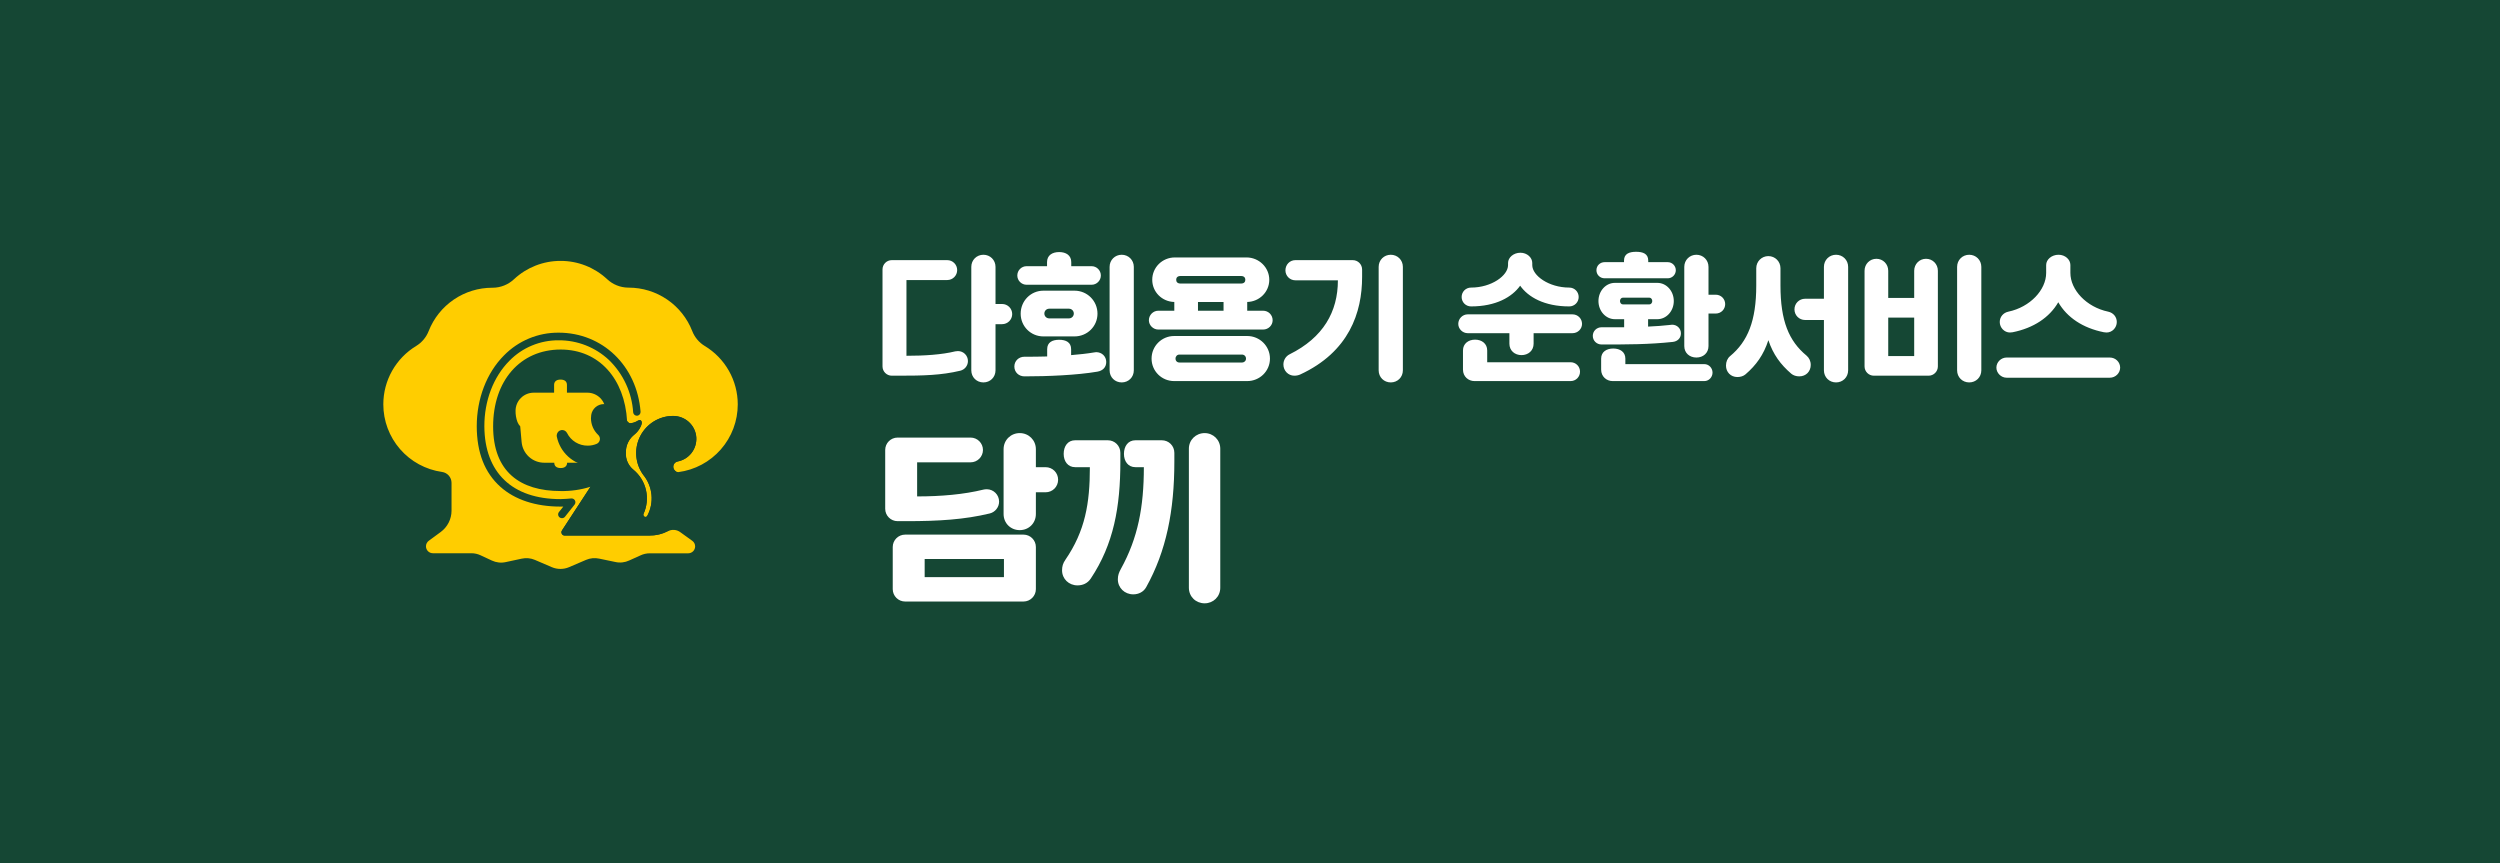 <svg width="223" height="77" viewBox="0 0 223 77" fill="none" xmlns="http://www.w3.org/2000/svg">
<rect width="223" height="77" fill="#154734"/>
<g clip-path="url(#clip0_1023_17)">
<path d="M50.002 59.003C62.153 59.003 72.003 49.153 72.003 37.002C72.003 24.85 62.153 15 50.002 15C37.85 15 28 24.85 28 37.002C28 49.153 37.85 59.003 50.002 59.003Z" fill="#154734"/>
<path d="M54.012 36.641C54.011 36.213 53.841 35.802 53.538 35.5C53.234 35.197 52.823 35.027 52.395 35.027H50.571V34.337C50.571 34.041 50.382 33.858 49.998 33.858C49.615 33.858 49.426 34.05 49.426 34.337V35.027H47.605C47.177 35.027 46.766 35.197 46.462 35.5C46.159 35.802 45.989 36.213 45.988 36.641C45.981 36.981 46.038 37.32 46.156 37.639C46.212 37.784 46.296 37.916 46.404 38.029L46.528 39.422C46.571 39.929 46.803 40.401 47.179 40.745C47.555 41.088 48.046 41.277 48.555 41.275H49.441C49.441 41.57 49.633 41.75 50.013 41.75C50.394 41.75 50.586 41.558 50.586 41.275H51.489C51.998 41.277 52.49 41.088 52.866 40.743C53.242 40.4 53.474 39.926 53.516 39.419L53.643 37.987C53.735 37.882 53.808 37.763 53.859 37.633C53.971 37.315 54.023 36.979 54.012 36.641V36.641Z" fill="#FFCD00"/>
<path d="M65.808 36.066C65.807 35.017 65.534 33.986 65.017 33.074C64.5 32.161 63.756 31.397 62.857 30.857C62.351 30.549 61.961 30.082 61.747 29.529C61.301 28.388 60.521 27.407 59.509 26.717C58.497 26.026 57.3 25.657 56.075 25.657H56.028C55.328 25.648 54.657 25.376 54.148 24.895C53.021 23.848 51.538 23.267 49.998 23.272C48.459 23.27 46.977 23.854 45.852 24.904C45.339 25.388 44.662 25.66 43.957 25.666H43.91C42.686 25.665 41.49 26.033 40.478 26.722C39.466 27.411 38.685 28.389 38.238 29.529C38.023 30.081 37.633 30.548 37.128 30.857C36.232 31.399 35.491 32.164 34.976 33.076C34.462 33.989 34.192 35.018 34.192 36.066C34.191 37.534 34.721 38.952 35.684 40.061C36.646 41.169 37.977 41.893 39.43 42.098C39.664 42.131 39.879 42.247 40.035 42.425C40.191 42.604 40.276 42.832 40.277 43.069V45.557C40.276 45.925 40.188 46.288 40.022 46.617C39.855 46.945 39.614 47.23 39.318 47.449L38.25 48.234C38.171 48.291 38.107 48.366 38.063 48.453C38.018 48.539 37.995 48.635 37.996 48.733V48.733C37.997 48.896 38.062 49.053 38.178 49.169C38.294 49.285 38.452 49.349 38.616 49.349H42.048C42.331 49.349 42.612 49.412 42.868 49.532L43.878 50.002C44.265 50.184 44.702 50.232 45.12 50.137L46.534 49.833C46.929 49.745 47.342 49.783 47.714 49.943L49.225 50.592C49.467 50.695 49.728 50.748 49.991 50.748C50.254 50.748 50.515 50.695 50.757 50.592L52.271 49.943C52.643 49.783 53.056 49.743 53.451 49.83L54.886 50.129C55.303 50.224 55.741 50.176 56.128 49.993L57.138 49.538C57.394 49.418 57.674 49.355 57.958 49.355H61.387C61.551 49.355 61.708 49.29 61.825 49.175C61.941 49.059 62.006 48.902 62.007 48.739V48.739C62.007 48.642 61.984 48.546 61.94 48.46C61.896 48.374 61.832 48.299 61.753 48.243L60.685 47.472C60.527 47.354 60.338 47.283 60.141 47.268C59.944 47.253 59.747 47.294 59.572 47.387C59.077 47.645 58.525 47.776 57.967 47.767H50.382C50.31 47.768 50.241 47.743 50.187 47.696C50.133 47.65 50.097 47.585 50.087 47.514C50.081 47.474 50.083 47.434 50.094 47.395C50.104 47.357 50.122 47.321 50.146 47.289L52.666 43.42C51.807 43.69 50.91 43.818 50.01 43.801C46.389 43.801 43.987 42.075 43.987 38.031C43.987 33.988 46.383 31.179 50.016 31.179C53.457 31.179 55.721 33.814 55.936 37.544C56.031 37.674 56.125 37.757 56.231 37.754C56.432 37.738 56.626 37.682 56.804 37.589C56.913 37.524 57.099 37.379 57.205 37.55C57.312 37.721 57.22 37.904 57.152 38.052C57.019 38.343 56.816 38.598 56.562 38.793L56.63 38.74C56.377 38.928 56.172 39.174 56.033 39.457C55.895 39.741 55.826 40.053 55.833 40.369C55.814 40.66 55.865 40.95 55.981 41.218C56.098 41.484 56.277 41.72 56.503 41.903V41.903C57.066 42.37 57.458 43.01 57.619 43.723C57.781 44.436 57.701 45.183 57.394 45.846V45.846C57.385 45.869 57.38 45.893 57.38 45.917C57.38 45.941 57.385 45.965 57.394 45.988C57.402 46.016 57.417 46.041 57.437 46.061C57.457 46.082 57.482 46.097 57.509 46.106C57.551 46.12 57.596 46.119 57.636 46.103C57.677 46.087 57.711 46.056 57.731 46.017V46.017C58.041 45.439 58.172 44.781 58.107 44.127C58.041 43.474 57.783 42.855 57.365 42.349V42.349C57.025 41.877 56.816 41.324 56.758 40.745C56.699 40.166 56.795 39.582 57.034 39.052C57.274 38.522 57.648 38.064 58.121 37.725C58.593 37.386 59.147 37.177 59.726 37.12H59.779C59.937 37.102 60.096 37.102 60.254 37.12C60.743 37.166 61.199 37.386 61.539 37.74C61.879 38.095 62.081 38.559 62.107 39.05C62.133 39.54 61.982 40.023 61.681 40.412C61.381 40.8 60.951 41.068 60.469 41.166C60.418 41.174 60.368 41.19 60.322 41.213C60.241 41.252 60.173 41.312 60.126 41.388C60.078 41.464 60.053 41.551 60.053 41.641C60.053 41.765 60.101 41.884 60.186 41.974V41.974C60.204 41.989 60.222 42.01 60.242 42.024C60.319 42.085 60.414 42.116 60.511 42.113C61.977 41.92 63.324 41.2 64.299 40.087C65.274 38.975 65.81 37.545 65.808 36.066V36.066Z" fill="#FFCD00"/>
<path d="M50.37 47.767H57.967C58.854 47.769 59.706 47.42 60.336 46.795C60.967 46.171 61.324 45.323 61.331 44.435C61.329 43.965 61.227 43.5 61.03 43.073C60.834 42.645 60.548 42.264 60.192 41.956V41.956C60.135 41.896 60.094 41.822 60.074 41.741C60.053 41.66 60.055 41.575 60.077 41.494C60.1 41.414 60.143 41.341 60.203 41.282C60.262 41.223 60.336 41.181 60.416 41.16C60.913 41.071 61.36 40.804 61.673 40.409C61.986 40.014 62.144 39.518 62.116 39.014C62.081 38.53 61.876 38.074 61.537 37.726C61.199 37.378 60.749 37.16 60.266 37.111C60.108 37.093 59.949 37.093 59.791 37.111V37.111H59.738C59.159 37.168 58.605 37.377 58.133 37.716C57.66 38.055 57.286 38.513 57.046 39.043C56.807 39.573 56.711 40.157 56.769 40.736C56.827 41.315 57.037 41.868 57.377 42.34V42.34C57.795 42.846 58.053 43.465 58.119 44.119C58.184 44.772 58.053 45.43 57.743 46.008V46.008C57.722 46.047 57.69 46.076 57.65 46.093C57.61 46.109 57.565 46.11 57.524 46.097C57.496 46.089 57.471 46.074 57.45 46.053C57.429 46.032 57.414 46.007 57.406 45.979C57.397 45.957 57.392 45.932 57.392 45.908C57.392 45.884 57.397 45.86 57.406 45.837C57.711 45.171 57.787 44.422 57.622 43.708C57.456 42.995 57.059 42.356 56.491 41.892V41.892C56.265 41.708 56.086 41.473 55.97 41.206C55.853 40.939 55.802 40.648 55.821 40.357C55.814 40.041 55.883 39.729 56.022 39.446C56.16 39.162 56.365 38.916 56.618 38.728L56.55 38.781C56.805 38.586 57.007 38.332 57.141 38.04C57.209 37.893 57.291 37.677 57.194 37.538C57.096 37.4 56.899 37.512 56.792 37.577C56.614 37.675 56.417 37.736 56.214 37.754C55.889 37.754 55.721 37.043 55.252 36.615C54.876 36.253 54.375 36.049 53.853 36.045C53.582 36.048 53.321 36.147 53.117 36.324C52.913 36.501 52.778 36.746 52.737 37.013C52.722 37.111 52.714 37.209 52.714 37.308C52.715 37.584 52.771 37.857 52.88 38.111C52.989 38.364 53.148 38.593 53.348 38.784V38.784C53.411 38.839 53.458 38.908 53.486 38.987C53.513 39.065 53.52 39.149 53.506 39.231C53.492 39.313 53.457 39.39 53.404 39.454C53.352 39.518 53.284 39.568 53.207 39.599V39.599C52.962 39.699 52.701 39.752 52.436 39.752C52.051 39.758 51.672 39.654 51.343 39.454C51.014 39.253 50.748 38.964 50.577 38.619V38.619C50.53 38.528 50.455 38.454 50.363 38.408C50.272 38.362 50.168 38.347 50.067 38.364C49.965 38.381 49.872 38.43 49.801 38.503C49.729 38.576 49.683 38.671 49.668 38.772C49.656 38.831 49.656 38.893 49.668 38.952V38.952C49.809 39.631 50.16 40.249 50.67 40.718C51.18 41.188 51.825 41.486 52.513 41.57V41.57C52.644 41.583 52.769 41.63 52.878 41.705C52.986 41.779 53.073 41.88 53.132 41.998C53.191 42.116 53.219 42.246 53.214 42.378C53.209 42.509 53.171 42.638 53.103 42.75L53.089 42.78L50.137 47.301C50.103 47.345 50.081 47.398 50.075 47.453C50.069 47.509 50.08 47.565 50.104 47.615C50.129 47.665 50.167 47.707 50.215 47.736C50.263 47.765 50.318 47.78 50.373 47.779" fill="#154734"/>
<path d="M53.873 37.043C53.873 37.121 53.842 37.196 53.787 37.251C53.732 37.307 53.657 37.338 53.578 37.338C53.5 37.338 53.425 37.307 53.37 37.251C53.314 37.196 53.283 37.121 53.283 37.043C53.283 36.964 53.314 36.889 53.37 36.834C53.425 36.779 53.5 36.748 53.578 36.748C53.657 36.748 53.732 36.779 53.787 36.834C53.842 36.889 53.873 36.964 53.873 37.043Z" fill="#154734"/>
<path d="M50.125 46.221C50.061 46.222 49.998 46.205 49.944 46.171C49.889 46.137 49.846 46.089 49.818 46.031C49.79 45.974 49.779 45.909 49.786 45.846C49.794 45.782 49.819 45.722 49.86 45.672L50.246 45.188H49.998C47.773 45.188 45.917 44.574 44.63 43.417C43.228 42.16 42.532 40.36 42.526 38.028C42.526 35.561 43.411 33.256 44.955 31.704C45.589 31.056 46.347 30.542 47.184 30.193C48.022 29.844 48.92 29.667 49.827 29.674C53.741 29.674 56.816 32.625 57.138 36.721C57.145 36.808 57.118 36.895 57.063 36.962C57.008 37.03 56.929 37.074 56.842 37.084C56.755 37.092 56.669 37.065 56.601 37.01C56.533 36.955 56.49 36.876 56.479 36.789C56.366 35.023 55.602 33.361 54.334 32.126C53.116 30.977 51.502 30.342 49.827 30.355C49.01 30.349 48.2 30.508 47.445 30.823C46.69 31.137 46.007 31.6 45.436 32.185C44.01 33.619 43.199 35.75 43.205 38.028C43.228 42.16 45.693 44.521 49.998 44.521C50.261 44.521 50.716 44.483 50.961 44.462C51.026 44.457 51.092 44.471 51.149 44.502C51.207 44.534 51.255 44.581 51.286 44.639C51.317 44.697 51.331 44.763 51.325 44.828C51.32 44.894 51.296 44.956 51.256 45.008L50.391 46.1C50.359 46.139 50.318 46.17 50.272 46.191C50.226 46.212 50.176 46.223 50.125 46.221V46.221Z" fill="#154734"/>
</g>
<path d="M80.148 33.512C82.368 33.512 83.94 33.476 85.656 33.068C86.052 32.972 86.34 32.624 86.34 32.204C86.34 31.712 85.944 31.316 85.452 31.316C85.368 31.316 85.26 31.328 85.212 31.34C84 31.64 82.428 31.736 80.856 31.736V24.98H84.492C84.984 24.98 85.38 24.584 85.38 24.092C85.38 23.6 84.984 23.204 84.492 23.204H79.548C79.092 23.204 78.72 23.576 78.72 24.032V32.684C78.72 33.14 79.092 33.512 79.548 33.512H80.148ZM86.64 33.032C86.64 33.656 87.12 34.112 87.72 34.112C88.32 34.112 88.8 33.656 88.8 33.032V28.916H89.388C89.88 28.916 90.288 28.52 90.288 28.016C90.288 27.512 89.88 27.116 89.388 27.116H88.8V23.804C88.8 23.192 88.32 22.724 87.72 22.724C87.12 22.724 86.64 23.192 86.64 23.804V33.032ZM91.044 27.98C91.044 29.108 91.944 30.008 93.072 30.008H95.844C96.984 30.008 97.896 29.108 97.896 27.98C97.896 26.84 96.984 25.928 95.844 25.928H93.072C91.944 25.928 91.044 26.84 91.044 27.98ZM98.976 33.032C98.976 33.656 99.456 34.112 100.056 34.112C100.656 34.112 101.136 33.656 101.136 33.032V23.804C101.136 23.192 100.656 22.724 100.056 22.724C99.456 22.724 98.976 23.192 98.976 23.804V33.032ZM91.38 33.572C93.468 33.572 96.06 33.464 97.884 33.152C98.376 33.068 98.676 32.756 98.676 32.288C98.676 31.784 98.28 31.412 97.776 31.412C97.716 31.412 97.668 31.424 97.596 31.436C96.96 31.544 96.264 31.616 95.544 31.676V31.148C95.544 30.536 95.088 30.308 94.476 30.308C93.864 30.308 93.408 30.536 93.408 31.148V31.796C92.7 31.82 92.016 31.82 91.38 31.82C90.876 31.82 90.48 32.192 90.48 32.696C90.48 33.2 90.876 33.572 91.38 33.572ZM91.572 23.744C91.116 23.744 90.744 24.116 90.744 24.572C90.744 25.028 91.116 25.4 91.572 25.4H97.368C97.824 25.4 98.196 25.028 98.196 24.572C98.196 24.116 97.824 23.744 97.368 23.744H95.556V23.384C95.556 22.772 95.088 22.484 94.476 22.484C93.864 22.484 93.396 22.772 93.396 23.384V23.744H91.572ZM93.156 27.968C93.156 27.728 93.348 27.536 93.588 27.536H95.352C95.592 27.536 95.784 27.728 95.784 27.968C95.784 28.208 95.592 28.4 95.352 28.4H93.588C93.348 28.4 93.156 28.208 93.156 27.968ZM102.48 28.568C102.48 29.012 102.864 29.396 103.32 29.396H112.668C113.148 29.396 113.52 29.012 113.52 28.568C113.52 28.1 113.148 27.716 112.668 27.716H111.252V26.936C112.332 26.912 113.22 26.048 113.22 24.956C113.22 23.852 112.296 22.964 111.192 22.964H104.796C103.68 22.964 102.78 23.852 102.78 24.956C102.78 26.048 103.656 26.912 104.748 26.936V27.716H103.32C102.864 27.716 102.48 28.1 102.48 28.568ZM102.72 31.988C102.72 33.104 103.62 33.992 104.736 33.992H111.252C112.368 33.992 113.28 33.104 113.28 31.988C113.28 30.872 112.368 29.972 111.252 29.972H104.736C103.62 29.972 102.72 30.872 102.72 31.988ZM104.856 31.988C104.856 31.784 105 31.628 105.204 31.628H110.784C110.988 31.628 111.144 31.784 111.144 31.988C111.144 32.192 110.988 32.336 110.784 32.336H105.204C105 32.336 104.856 32.192 104.856 31.988ZM104.916 24.956C104.916 24.764 105.036 24.62 105.3 24.62H110.7C110.964 24.62 111.084 24.764 111.084 24.956C111.084 25.148 110.964 25.292 110.7 25.292H105.3C105.036 25.292 104.916 25.148 104.916 24.956ZM106.86 26.936H109.14V27.716H106.86V26.936ZM122.976 33.032C122.976 33.656 123.456 34.112 124.056 34.112C124.656 34.112 125.136 33.656 125.136 33.032V23.804C125.136 23.192 124.656 22.724 124.056 22.724C123.456 22.724 122.976 23.192 122.976 23.804V33.032ZM114.48 32.516C114.48 33.056 114.9 33.512 115.452 33.512C115.632 33.512 115.824 33.476 115.98 33.404C120.336 31.388 121.5 27.884 121.5 24.704V24.044C121.5 23.576 121.128 23.204 120.66 23.204H115.548C115.056 23.204 114.66 23.6 114.66 24.116C114.66 24.608 115.056 25.004 115.548 25.004H119.34C119.34 27.812 118.032 30.116 115.032 31.604C114.696 31.772 114.48 32.12 114.48 32.516ZM131.218 27.332C133.438 27.332 134.878 26.492 135.598 25.484C136.306 26.492 137.746 27.332 139.978 27.332C140.446 27.332 140.818 26.96 140.818 26.492C140.818 26.024 140.446 25.652 139.978 25.652C138.154 25.652 136.678 24.584 136.678 23.648V23.456C136.678 22.976 136.222 22.544 135.622 22.544C134.998 22.544 134.518 22.976 134.518 23.456V23.648C134.518 24.584 133.042 25.652 131.218 25.652C130.75 25.652 130.378 26.024 130.378 26.492C130.378 26.96 130.75 27.332 131.218 27.332ZM130.078 28.892C130.078 29.336 130.462 29.72 130.918 29.72H134.638V30.656C134.638 31.28 135.118 31.676 135.718 31.676C136.318 31.676 136.798 31.28 136.798 30.656V29.72H140.266C140.746 29.72 141.118 29.336 141.118 28.892C141.118 28.424 140.746 28.04 140.266 28.04H130.918C130.462 28.04 130.078 28.424 130.078 28.892ZM130.498 32.972C130.498 33.596 130.99 33.992 131.518 33.992H140.098C140.566 33.992 140.938 33.62 140.938 33.152C140.938 32.684 140.566 32.312 140.098 32.312H132.658V31.256C132.658 30.656 132.178 30.296 131.578 30.296C130.978 30.296 130.498 30.656 130.498 31.256V32.972ZM142.078 29.96C142.078 30.392 142.426 30.728 142.858 30.728C145.15 30.728 147.046 30.728 149.206 30.5C149.65 30.452 149.938 30.152 149.938 29.732C149.938 29.3 149.59 28.964 149.158 28.964C149.11 28.964 149.038 28.976 148.93 28.988C148.342 29.06 147.706 29.096 147.01 29.132V28.472H147.838C148.642 28.472 149.302 27.752 149.302 26.852C149.302 25.952 148.642 25.232 147.838 25.232H144.046C143.242 25.232 142.582 25.952 142.582 26.852C142.582 27.752 143.242 28.472 144.046 28.472H144.874V29.192H142.858C142.426 29.192 142.078 29.528 142.078 29.96ZM150.238 30.872C150.238 31.496 150.718 31.892 151.318 31.892C151.918 31.892 152.398 31.496 152.398 30.872V27.968H153.046C153.514 27.968 153.886 27.596 153.886 27.128C153.886 26.66 153.514 26.288 153.046 26.288H152.398V23.804C152.398 23.192 151.918 22.724 151.318 22.724C150.718 22.724 150.238 23.192 150.238 23.804V30.872ZM142.822 32.972C142.822 33.596 143.314 33.992 143.842 33.992H152.026C152.434 33.992 152.758 33.644 152.758 33.236C152.758 32.828 152.434 32.48 152.026 32.48H144.982V31.988C144.982 31.388 144.502 31.088 143.902 31.088C143.302 31.088 142.822 31.388 142.822 31.988V32.972ZM142.402 24.104C142.402 24.512 142.726 24.824 143.134 24.824H148.762C149.158 24.824 149.482 24.5 149.482 24.104C149.482 23.708 149.158 23.384 148.762 23.384H147.022V23.24C147.022 22.628 146.542 22.46 145.942 22.46C145.342 22.46 144.862 22.628 144.862 23.24V23.384H143.134C142.726 23.384 142.402 23.696 142.402 24.104ZM144.502 26.852C144.502 26.696 144.61 26.552 144.754 26.552H147.13C147.274 26.552 147.382 26.696 147.382 26.852C147.382 27.008 147.274 27.152 147.13 27.152H144.754C144.61 27.152 144.502 27.008 144.502 26.852ZM153.958 32.612C153.958 33.188 154.378 33.632 154.978 33.632C155.254 33.632 155.518 33.548 155.698 33.392C156.646 32.576 157.318 31.652 157.738 30.344C158.17 31.628 158.83 32.516 159.778 33.332C159.958 33.488 160.222 33.572 160.498 33.572C161.098 33.572 161.518 33.128 161.518 32.552C161.518 32.204 161.374 31.916 161.146 31.724C159.562 30.416 158.818 28.616 158.818 25.472V23.924C158.818 23.324 158.338 22.844 157.738 22.844C157.138 22.844 156.658 23.324 156.658 23.924V25.472C156.658 28.616 155.902 30.464 154.318 31.772C154.09 31.964 153.958 32.264 153.958 32.612ZM162.694 33.032C162.694 33.656 163.174 34.112 163.774 34.112C164.374 34.112 164.854 33.656 164.854 33.032V23.804C164.854 23.192 164.374 22.724 163.774 22.724C163.174 22.724 162.694 23.192 162.694 23.804V26.648H161.014C160.486 26.648 160.066 27.068 160.066 27.596C160.066 28.124 160.486 28.544 161.014 28.544H162.694V33.032ZM172.03 33.512C172.486 33.512 172.858 33.14 172.858 32.684V24.152C172.858 23.552 172.39 23.084 171.802 23.084C171.214 23.084 170.746 23.552 170.746 24.152V26.576H168.43V24.152C168.43 23.552 167.962 23.084 167.374 23.084C166.786 23.084 166.318 23.552 166.318 24.152V32.684C166.318 33.14 166.69 33.512 167.146 33.512H172.03ZM174.574 33.032C174.574 33.656 175.054 34.112 175.654 34.112C176.254 34.112 176.734 33.656 176.734 33.032V23.804C176.734 23.192 176.254 22.724 175.654 22.724C175.054 22.724 174.574 23.192 174.574 23.804V33.032ZM168.43 31.76V28.328H170.746V31.76H168.43ZM179.146 27.8C178.69 27.896 178.378 28.268 178.378 28.724C178.378 29.228 178.786 29.66 179.29 29.66C179.374 29.66 179.47 29.648 179.53 29.636C181.39 29.264 182.818 28.316 183.598 26.96C184.378 28.316 185.794 29.264 187.666 29.636C187.726 29.648 187.822 29.66 187.906 29.66C188.41 29.66 188.818 29.228 188.818 28.724C188.818 28.268 188.506 27.896 188.05 27.8C186.106 27.392 184.678 25.856 184.678 24.344V23.636C184.678 23.156 184.222 22.724 183.622 22.724C182.998 22.724 182.518 23.156 182.518 23.636V24.344C182.518 25.856 181.09 27.392 179.146 27.8ZM178.078 32.792C178.078 33.272 178.498 33.692 178.99 33.692H188.194C188.71 33.692 189.118 33.272 189.118 32.792C189.118 32.3 188.71 31.892 188.194 31.892H178.99C178.498 31.892 178.078 32.3 178.078 32.792ZM91.296 53.656C91.904 53.656 92.4 53.16 92.4 52.552V48.792C92.4 48.184 91.904 47.688 91.296 47.688H80.736C80.128 47.688 79.632 48.184 79.632 48.792V52.552C79.632 53.16 80.128 53.656 80.736 53.656H91.296ZM78.96 45.384C78.96 45.992 79.456 46.488 80.064 46.488H80.864C83.744 46.488 86.032 46.344 88.288 45.8C88.752 45.688 89.12 45.256 89.12 44.744C89.12 44.136 88.624 43.64 88.016 43.64C87.92 43.64 87.792 43.656 87.728 43.672C85.968 44.104 83.952 44.28 81.808 44.28V41.24H86.576C87.184 41.24 87.68 40.744 87.68 40.136C87.68 39.528 87.184 39.032 86.576 39.032H80.064C79.456 39.032 78.96 39.528 78.96 40.136V45.384ZM89.52 45.848C89.52 46.68 90.16 47.288 90.96 47.288C91.76 47.288 92.4 46.68 92.4 45.848V43.912H93.264C93.888 43.912 94.384 43.416 94.384 42.792C94.384 42.168 93.888 41.672 93.264 41.672H92.4V40.072C92.4 39.256 91.76 38.632 90.96 38.632C90.16 38.632 89.52 39.256 89.52 40.072V45.848ZM82.48 49.864H89.552V51.48H82.48V49.864ZM102.032 41.672C102.032 45.224 101.504 47.992 99.984 50.744C99.808 51.064 99.712 51.32 99.712 51.672C99.712 52.44 100.32 53.016 101.088 53.016C101.552 53.016 102 52.808 102.24 52.376C104.032 49.16 104.752 45.56 104.752 41.176V40.392C104.752 39.768 104.256 39.272 103.632 39.272H101.28C100.624 39.272 100.256 39.8 100.256 40.488C100.256 41.144 100.624 41.672 101.28 41.672H102.032ZM106.048 52.424C106.048 53.224 106.672 53.816 107.456 53.816C108.224 53.816 108.848 53.224 108.848 52.424V40.024C108.848 39.24 108.224 38.632 107.456 38.632C106.672 38.632 106.048 39.24 106.048 40.024V52.424ZM97.216 41.672C97.216 44.904 96.8 47.352 95.024 49.944C94.816 50.248 94.736 50.52 94.736 50.872C94.736 51.64 95.344 52.216 96.112 52.216C96.576 52.216 97.008 52.04 97.296 51.608C99.344 48.536 99.936 45.208 99.936 41.176V40.392C99.936 39.768 99.44 39.272 98.816 39.272H95.904C95.248 39.272 94.88 39.8 94.88 40.488C94.88 41.144 95.248 41.672 95.904 41.672H97.216Z" fill="white"/>
<defs>
<clipPath id="clip0_1023_17">
<rect width="44" height="44" fill="white" transform="translate(28 15)"/>
</clipPath>
</defs>
</svg>
